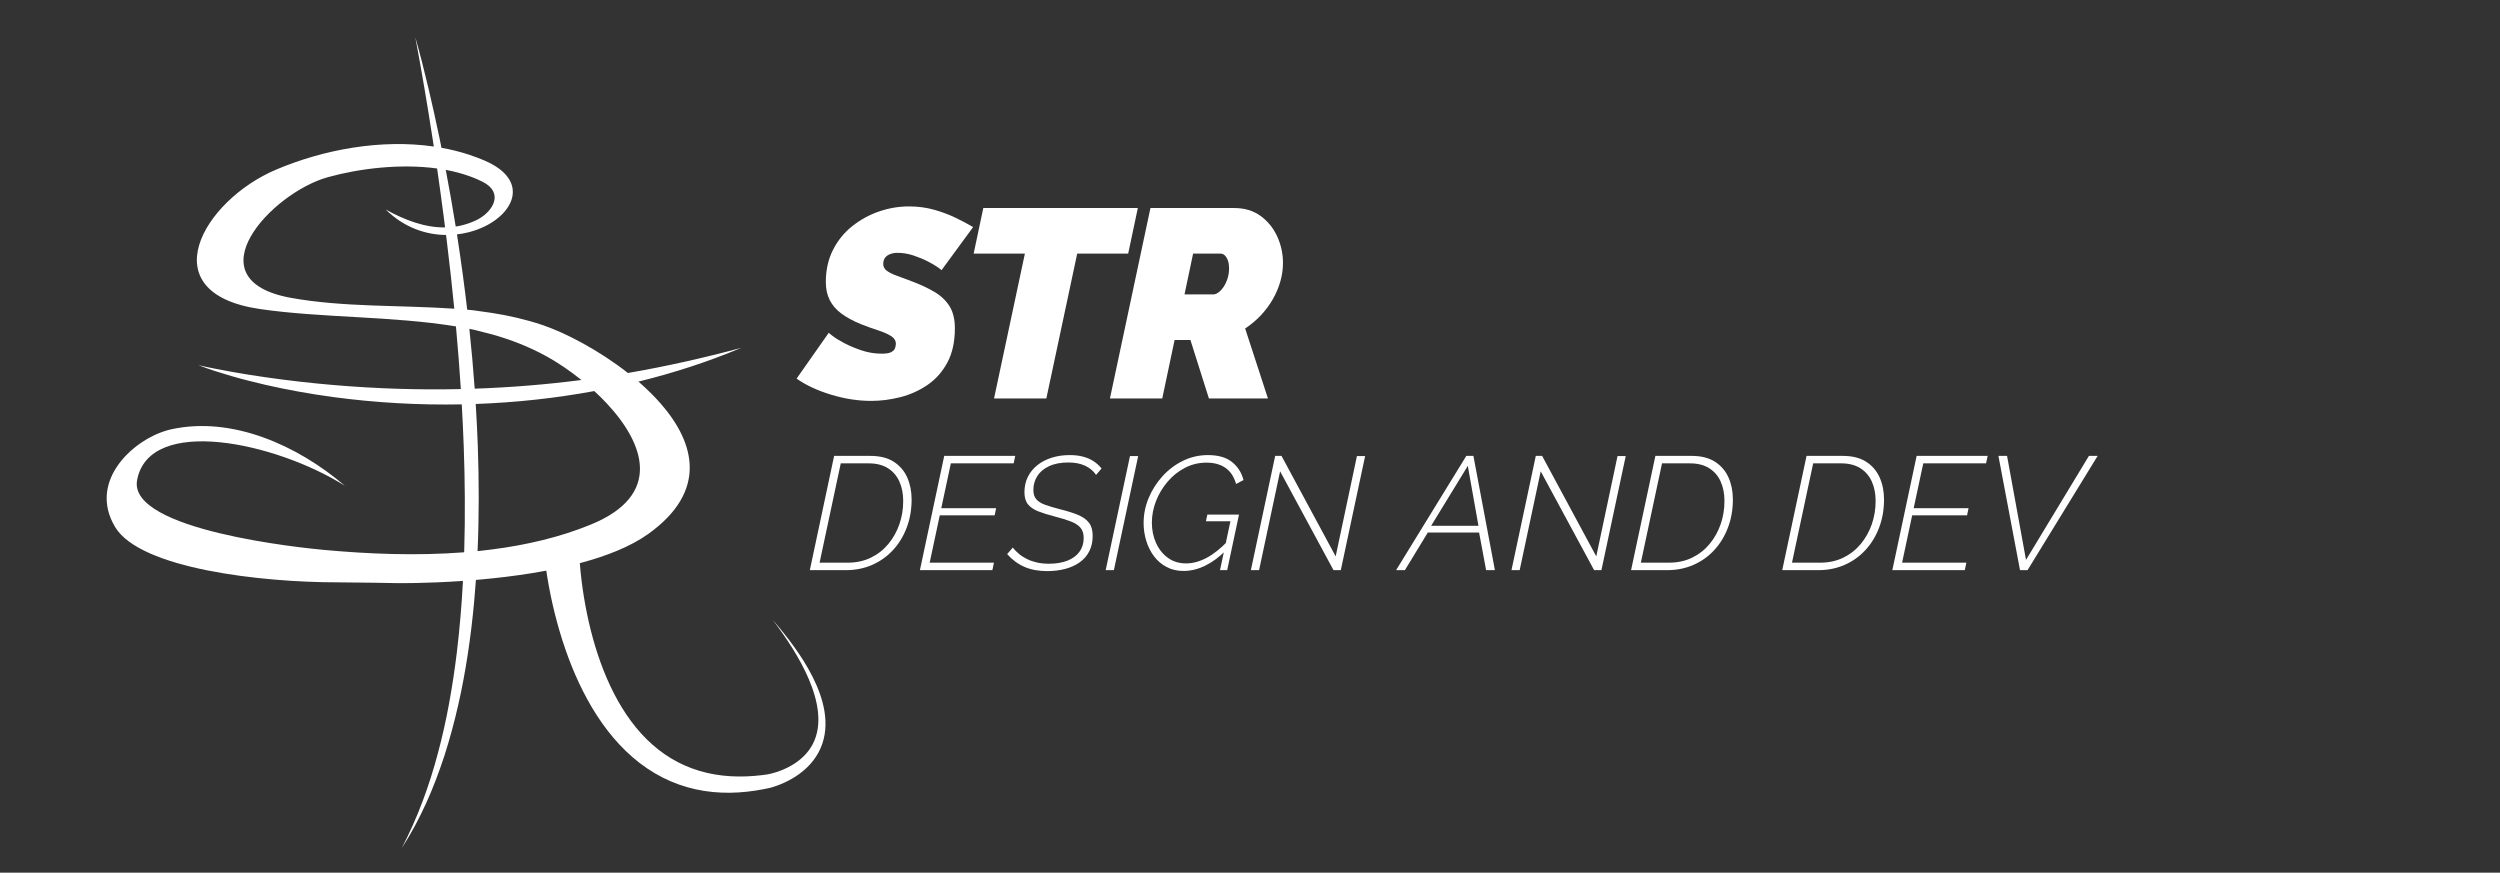 <?xml version="1.0" encoding="UTF-8" standalone="no"?>
<!DOCTYPE svg PUBLIC "-//W3C//DTD SVG 1.1//EN" "http://www.w3.org/Graphics/SVG/1.1/DTD/svg11.dtd">
<svg width="100%" height="100%" viewBox="0 0 699 244" version="1.1" xmlns="http://www.w3.org/2000/svg" xmlns:xlink="http://www.w3.org/1999/xlink" xml:space="preserve" xmlns:serif="http://www.serif.com/" style="fill-rule:evenodd;clip-rule:evenodd;stroke-linejoin:round;stroke-miterlimit:2;">
    <rect x="0" y="0" width="699" height="244" fill="#333333" stroke="none"/>
    <g id="Artboard1" transform="matrix(0.737,0,0,0.807,10.488,-281.969)">
        <rect x="-14.234" y="349.444" width="948.121" height="301.895" style="fill:none;"/>
        <g transform="matrix(0.334,0,0,0.332,21.889,362.338)">
            <path d="M828.274,703.041C825.924,690.251 820.884,678.421 814.865,667.381C808.804,656.341 801.666,646.031 794.006,636.201C786.336,626.371 778.126,617.02 769.596,608.001C777.506,617.571 785.066,627.421 792.016,637.651C798.947,647.88 805.296,658.509 810.466,669.611C815.596,680.691 819.607,692.331 820.956,704.131C821.626,710.012 821.596,715.911 820.644,721.581C819.706,727.241 817.826,732.661 815.044,737.551C809.504,747.381 800.443,754.903 790.214,760.193C785.094,762.852 779.653,765.003 774.084,766.672C771.304,767.513 768.474,768.234 765.684,768.792C764.985,768.922 764.294,769.052 763.634,769.162C763.254,769.222 763.164,769.232 762.704,769.292L761.584,769.442C760.084,769.63 758.594,769.811 757.094,769.982C733.155,772.662 708.974,771.711 686.434,765.542C675.174,762.472 664.374,758.112 654.286,752.542C644.195,746.972 634.836,740.183 626.315,732.442C609.264,716.931 595.674,697.681 585.014,676.832C574.334,655.952 566.474,633.462 560.714,610.442C557.844,598.921 555.494,587.242 553.674,575.51C552.754,569.652 551.974,563.771 551.334,557.91C551.014,554.98 550.733,552.051 550.494,549.15L550.464,548.74C580.613,541.4 608.264,531.45 628.594,518C695.534,473.721 681.695,423.5 642.104,382C635.144,374.7 627.394,367.681 619.144,361C618.424,360.42 617.706,359.84 616.985,359.28C656.706,350.32 695.804,338.75 733.666,324.1C691.024,334.59 648.186,343.48 605.086,350.28C571.936,326.41 533.976,308.24 507.716,300.14C488.876,294.33 469.806,290.37 450.596,287.61L429.596,284.87C427.256,284.65 424.907,284.44 422.546,284.25C419.446,259.78 415.846,235.38 411.806,211.07C411.506,209.26 411.197,207.45 410.886,205.65C415.596,205.16 420.176,204.37 424.596,203.32C428.046,202.5 431.386,201.52 434.596,200.41C475.546,186.2 495.277,149.5 442.036,128.51C439.576,127.54 437.096,126.62 434.596,125.74C431.296,124.57 427.966,123.49 424.596,122.47C414.416,119.4 403.947,117.02 393.286,115.26C392.526,111.75 391.756,108.25 390.975,104.74C386.925,87.14 382.786,69.57 378.246,52.11C375.966,43.37 373.645,34.66 371.236,25.96C368.765,17.28 366.315,8.6 363.595,0C365.425,8.83 367.215,17.66 368.895,26.51C370.635,35.35 372.315,44.2 373.935,53.06C377.185,70.78 380.395,88.49 383.305,106.25C383.745,108.82 384.175,111.39 384.605,113.96C324.866,106.03 259.845,116.92 205.595,138C122.065,170.47 62.145,266.64 186.815,283.5C256.515,292.92 337.115,290.73 409.755,301.68C411.915,323.45 413.785,345.25 415.305,367.07C367.335,368.06 319.305,366.65 271.385,362.9C245.585,360.91 219.805,358.2 194.095,354.82C181.225,353.19 168.395,351.22 155.575,349.16C149.155,348.13 142.755,347.02 136.365,345.84C129.955,344.71 123.575,343.45 117.205,342.101C123.325,344.34 129.565,346.261 135.805,348.181C142.055,350.04 148.345,351.781 154.655,353.471C167.265,356.851 180.005,359.75 192.775,362.521C218.345,367.92 244.175,372.13 270.125,375.38C318.575,381.37 367.485,383.901 416.354,383.03C417.275,397.81 418.025,412.59 418.604,427.38C419.314,445.29 419.745,463.21 419.825,481.12C419.974,499.04 419.724,516.95 419.175,534.84C419.145,535.692 419.125,536.551 419.085,537.402C364.855,541.271 309.805,539.162 259.314,534.872C238.104,533.061 36.734,514.752 47.594,462.002C61.594,394.002 205.644,422.882 283.594,468.002C230.044,425.922 155.694,395.152 86.594,409.002C45.674,417.202 -9.406,462.002 22.594,511.002C51.204,554.813 189.764,568.752 274.564,568.752C295.354,568.752 342.995,569.582 342.995,569.582C342.995,569.582 374.495,570.042 417.724,567.271C416.274,592.202 414.014,617.082 410.764,641.822C409.575,650.681 408.294,659.532 406.834,668.351C405.384,677.181 403.754,685.971 402.034,694.742C398.554,712.282 394.344,729.681 389.324,746.851C379.424,781.232 366.063,814.721 348.183,846.072C353.423,838.721 358.273,831.093 362.904,823.322C367.473,815.521 371.754,807.542 375.794,799.422C383.854,783.183 390.704,766.353 396.804,749.252C402.794,732.112 407.865,714.652 412.264,697.032C414.484,688.221 416.434,679.362 418.254,670.462C420.074,661.563 421.744,652.643 423.204,643.683C424.683,634.723 426.014,625.744 427.214,616.752C428.404,607.752 429.434,598.732 430.344,589.712C431.155,581.893 431.844,574.063 432.434,566.223C433.155,566.173 433.874,566.114 434.594,566.053C436.244,565.923 437.914,565.782 439.594,565.643C443.214,565.343 446.884,565.013 450.594,564.654C470.454,562.763 491.534,560.164 512.384,556.563C512.744,558.843 513.124,561.103 513.514,563.364C514.655,569.784 515.934,576.143 517.354,582.465C520.195,595.114 523.584,607.614 527.544,619.954C535.483,644.603 545.704,668.704 559.164,691.225C565.903,702.475 573.464,713.315 581.983,723.435C590.483,733.565 599.962,742.965 610.392,751.254C620.824,759.544 632.204,766.694 644.252,772.334C656.312,777.984 669.012,782.124 681.912,784.734C694.822,787.353 707.9,788.463 720.861,788.334C733.822,788.215 746.65,786.864 759.22,784.614C760.79,784.334 762.361,784.045 763.92,783.734L765.1,783.505C765.412,783.444 766.08,783.305 766.46,783.215C767.319,783.005 768.14,782.795 768.96,782.584C772.2,781.704 775.33,780.675 778.43,779.515C784.61,777.204 790.59,774.366 796.282,770.925C801.952,767.486 807.322,763.404 812.052,758.595C816.782,753.795 820.852,748.225 823.792,742.095C826.752,735.975 828.552,729.334 829.19,722.704C829.865,716.051 829.425,709.421 828.274,703.041ZM222.215,271.861C109.015,252.961 199.755,162.331 264.425,145.901C299.795,136.911 346.415,131.591 388.345,136.861C389.535,144.411 390.705,151.971 391.825,159.531L395.724,186.221L397.394,198.381C374.224,198.651 351.344,190.601 329.924,179.671C350.804,198.551 375.494,206.061 398.485,206.251L399.405,212.931C402.514,236.321 405.344,259.741 407.854,283.191C346.825,279.351 281.825,281.811 222.215,271.861ZM409.485,197.461C406.035,177.681 402.245,157.971 398.184,138.321C407.344,139.871 416.205,141.991 424.594,144.731C428.014,145.841 431.344,147.061 434.594,148.391C436.445,149.141 438.254,149.931 440.044,150.761C464.363,162.031 452.264,181.351 434.594,190.021C433.884,190.371 433.164,190.701 432.434,191.011C429.825,192.131 427.214,193.121 424.594,193.961C419.566,195.601 414.524,196.751 409.485,197.461ZM434.295,536.161C434.316,535.921 434.325,535.682 434.335,535.441C435.205,517.331 435.564,499.201 435.625,481.089C435.625,462.969 435.265,444.85 434.585,426.759C434.005,412.03 433.215,397.31 432.205,382.619C477.335,381.139 522.385,376.689 566.885,369.159C571.775,373.269 576.515,377.569 581.025,381.999C623.787,423.999 644.906,477.649 562.917,508.489C527.866,521.669 489.736,529.829 450.597,534.439C446.937,534.869 443.278,535.268 439.597,535.649C437.937,535.808 436.267,535.967 434.597,536.128C434.495,536.14 434.395,536.152 434.295,536.161ZM429.595,305.061L450.595,309.951C472.035,315.481 492.816,322.881 512.616,332.901C525.015,339.171 538.805,347.651 552.247,357.601C511.976,362.38 471.537,365.371 431.047,366.651C429.427,345.8 427.387,324.971 424.977,304.201C426.515,304.481 428.055,304.771 429.595,305.061Z" style="fill:white;fill-rule:nonzero;"/>
        </g>
        <g transform="matrix(6.229,0,0,5.688,-1863.3,-2258.19)">
            <path d="M349.907,482.857C349.111,482.857 348.3,482.732 347.472,482.481C346.644,482.231 345.942,481.904 345.364,481.501L347.325,478.707C347.314,478.707 347.393,478.772 347.562,478.903C347.731,479.034 347.97,479.181 348.281,479.344C348.591,479.507 348.943,479.654 349.335,479.785C349.727,479.916 350.135,479.981 350.56,479.981C350.811,479.981 350.996,479.951 351.116,479.891C351.236,479.831 351.315,479.755 351.353,479.663C351.391,479.57 351.41,479.475 351.41,479.377C351.41,479.181 351.306,479.02 351.099,478.895C350.892,478.769 350.628,478.655 350.307,478.552C349.986,478.448 349.645,478.326 349.286,478.184C348.806,477.988 348.409,477.773 348.093,477.538C347.777,477.304 347.54,477.029 347.382,476.713C347.224,476.397 347.145,476.033 347.145,475.619C347.145,474.889 347.29,474.238 347.578,473.666C347.867,473.094 348.256,472.612 348.747,472.22C349.237,471.828 349.781,471.528 350.38,471.321C350.98,471.114 351.59,471.011 352.211,471.011C352.755,471.011 353.267,471.079 353.746,471.215C354.226,471.351 354.667,471.517 355.07,471.713C355.473,471.91 355.822,472.095 356.116,472.269L354.188,474.9C354.209,474.9 354.144,474.845 353.992,474.736C353.839,474.627 353.632,474.505 353.371,474.369C353.109,474.232 352.815,474.11 352.488,474.001C352.161,473.892 351.835,473.838 351.508,473.838C351.355,473.838 351.211,473.862 351.075,473.911C350.939,473.96 350.833,474.034 350.756,474.132C350.68,474.23 350.642,474.36 350.642,474.524C350.642,474.687 350.715,474.823 350.862,474.932C351.01,475.041 351.214,475.142 351.475,475.235C351.737,475.327 352.036,475.439 352.374,475.57C352.897,475.766 353.357,475.981 353.755,476.215C354.152,476.449 354.46,476.741 354.678,477.089C354.896,477.438 355.005,477.884 355.005,478.429C355.005,479.257 354.852,479.954 354.547,480.52C354.242,481.087 353.839,481.542 353.338,481.885C352.837,482.228 352.287,482.476 351.688,482.628C351.089,482.781 350.495,482.857 349.907,482.857Z" style="fill:white;fill-rule:nonzero;"/>
            <path d="M359.269,473.887L356.148,473.887L356.737,471.109L366.148,471.109L365.56,473.887L362.455,473.887L360.576,482.71L357.39,482.71L359.269,473.887Z" style="fill:white;fill-rule:nonzero;"/>
            <path d="M364.449,482.71L366.916,471.109L372.014,471.109C372.646,471.109 373.182,471.27 373.624,471.591C374.065,471.912 374.402,472.329 374.637,472.841C374.871,473.353 374.988,473.892 374.988,474.458C374.988,474.84 374.933,475.218 374.824,475.594C374.716,475.97 374.56,476.332 374.359,476.681C374.157,477.029 373.915,477.353 373.632,477.653C373.348,477.952 373.033,478.217 372.684,478.445L374.073,482.71L370.478,482.71L369.351,479.148L368.387,479.148L367.635,482.71L364.449,482.71ZM370.756,476.37C370.843,476.37 370.941,476.332 371.05,476.256C371.159,476.18 371.262,476.071 371.36,475.929C371.459,475.787 371.54,475.619 371.606,475.423C371.671,475.226 371.704,475.014 371.704,474.785C371.704,474.589 371.679,474.426 371.63,474.295C371.581,474.164 371.518,474.064 371.442,473.993C371.366,473.922 371.284,473.887 371.197,473.887L369.514,473.887L368.991,476.37L370.756,476.37Z" style="fill:white;fill-rule:nonzero;"/>
            <path d="M347.651,486.207L349.856,486.207C350.435,486.207 350.909,486.325 351.278,486.561C351.647,486.798 351.921,487.116 352.101,487.517C352.28,487.918 352.37,488.367 352.37,488.867C352.37,489.48 352.271,490.049 352.072,490.574C351.873,491.1 351.595,491.556 351.237,491.943C350.88,492.331 350.457,492.632 349.969,492.846C349.481,493.06 348.95,493.167 348.376,493.167L346.171,493.167L347.651,486.207ZM348.471,492.712C348.998,492.712 349.47,492.61 349.888,492.407C350.305,492.204 350.66,491.926 350.953,491.573C351.246,491.22 351.47,490.819 351.625,490.37C351.781,489.921 351.858,489.449 351.858,488.955C351.858,488.505 351.78,488.108 351.623,487.764C351.466,487.419 351.233,487.149 350.922,486.954C350.612,486.76 350.225,486.662 349.761,486.662L348.055,486.662L346.765,492.712L348.471,492.712Z" style="fill:white;fill-rule:nonzero;"/>
            <path d="M354.357,486.207L358.681,486.207L358.585,486.662L354.76,486.662L354.176,489.394L357.518,489.394L357.427,489.828L354.085,489.828L353.471,492.712L357.384,492.712L357.289,493.167L352.876,493.167L354.357,486.207Z" style="fill:white;fill-rule:nonzero;"/>
            <path d="M360.63,493.225C360.101,493.225 359.64,493.14 359.246,492.969C358.852,492.799 358.5,492.539 358.189,492.19L358.532,491.79C358.64,491.93 358.766,492.06 358.91,492.178C359.053,492.297 359.217,492.402 359.4,492.491C359.583,492.581 359.784,492.651 360.005,492.701C360.225,492.751 360.468,492.776 360.734,492.776C361.164,492.776 361.537,492.714 361.854,492.591C362.171,492.467 362.416,492.287 362.59,492.052C362.764,491.816 362.851,491.535 362.851,491.208C362.851,490.941 362.783,490.73 362.649,490.576C362.515,490.422 362.316,490.295 362.052,490.195C361.789,490.095 361.464,489.995 361.076,489.896C360.684,489.795 360.351,489.69 360.078,489.582C359.804,489.474 359.596,489.332 359.455,489.154C359.313,488.977 359.242,488.732 359.242,488.421C359.242,488.075 359.311,487.763 359.449,487.486C359.586,487.209 359.779,486.971 360.027,486.773C360.276,486.575 360.567,486.423 360.903,486.317C361.238,486.211 361.604,486.158 362,486.158C362.294,486.158 362.561,486.188 362.8,486.25C363.039,486.312 363.253,486.403 363.441,486.525C363.63,486.646 363.795,486.796 363.938,486.974L363.604,487.366C363.523,487.245 363.426,487.138 363.314,487.044C363.202,486.95 363.075,486.87 362.933,486.805C362.791,486.74 362.637,486.691 362.472,486.658C362.306,486.624 362.125,486.608 361.929,486.608C361.456,486.608 361.06,486.683 360.742,486.834C360.423,486.984 360.184,487.185 360.024,487.438C359.865,487.69 359.786,487.972 359.786,488.285C359.786,488.526 359.846,488.715 359.966,488.852C360.086,488.989 360.268,489.102 360.51,489.189C360.753,489.276 361.061,489.368 361.436,489.463C361.862,489.57 362.221,489.683 362.512,489.805C362.803,489.927 363.023,490.085 363.173,490.28C363.323,490.476 363.398,490.741 363.398,491.076C363.398,491.439 363.328,491.755 363.186,492.026C363.045,492.297 362.849,492.521 362.597,492.697C362.345,492.874 362.051,493.006 361.716,493.094C361.38,493.181 361.018,493.225 360.63,493.225Z" style="fill:white;fill-rule:nonzero;"/>
            <path d="M365.67,486.216L366.169,486.216L364.689,493.167L364.19,493.167L365.67,486.216Z" style="fill:white;fill-rule:nonzero;"/>
            <path d="M368.933,493.216C368.546,493.216 368.2,493.135 367.896,492.973C367.591,492.811 367.336,492.593 367.131,492.318C366.925,492.043 366.769,491.731 366.661,491.381C366.554,491.032 366.5,490.671 366.5,490.299C366.5,489.77 366.603,489.258 366.81,488.765C367.017,488.271 367.3,487.828 367.66,487.434C368.02,487.041 368.436,486.73 368.907,486.501C369.378,486.272 369.881,486.158 370.416,486.158C371.046,486.158 371.536,486.299 371.887,486.582C372.237,486.865 372.469,487.23 372.583,487.677L372.131,487.918C372.009,487.48 371.794,487.153 371.488,486.939C371.182,486.725 370.798,486.618 370.334,486.618C369.864,486.618 369.427,486.722 369.022,486.932C368.617,487.142 368.263,487.423 367.962,487.777C367.66,488.13 367.425,488.523 367.256,488.955C367.088,489.388 367.003,489.828 367.003,490.277C367.003,490.724 367.088,491.135 367.257,491.511C367.427,491.887 367.668,492.189 367.98,492.416C368.292,492.643 368.661,492.756 369.086,492.756C369.491,492.756 369.905,492.645 370.328,492.422C370.751,492.2 371.188,491.854 371.639,491.384L371.524,491.951C371.104,492.374 370.676,492.69 370.239,492.901C369.803,493.111 369.367,493.216 368.933,493.216ZM371.788,490.188L370.295,490.188L370.382,489.784L372.309,489.784L371.59,493.167L371.152,493.167L371.788,490.188Z" style="fill:white;fill-rule:nonzero;"/>
            <path d="M374.513,486.207L374.898,486.207L378.197,492.329L379.492,486.216L379.991,486.216L378.51,493.167L378.065,493.167L374.813,487.147L373.532,493.167L373.033,493.167L374.513,486.207Z" style="fill:white;fill-rule:nonzero;"/>
            <path d="M386.154,486.207L386.586,486.207L387.896,493.167L387.36,493.167L386.933,490.876L383.808,490.876L382.414,493.167L381.878,493.167L386.154,486.207ZM386.894,490.464L386.244,486.815L384.012,490.464L386.894,490.464Z" style="fill:white;fill-rule:nonzero;"/>
            <path d="M390.386,486.207L390.771,486.207L394.069,492.329L395.364,486.216L395.863,486.216L394.383,493.167L393.938,493.167L390.685,487.147L389.404,493.167L388.905,493.167L390.386,486.207Z" style="fill:white;fill-rule:nonzero;"/>
            <path d="M397.67,486.207L399.875,486.207C400.454,486.207 400.927,486.325 401.297,486.561C401.666,486.798 401.94,487.116 402.12,487.517C402.299,487.918 402.389,488.367 402.389,488.867C402.389,489.48 402.289,490.049 402.09,490.574C401.891,491.1 401.613,491.556 401.256,491.943C400.899,492.331 400.476,492.632 399.988,492.846C399.5,493.06 398.969,493.167 398.395,493.167L396.189,493.167L397.67,486.207ZM398.49,492.712C399.017,492.712 399.489,492.61 399.906,492.407C400.323,492.204 400.678,491.926 400.971,491.573C401.264,491.22 401.488,490.819 401.644,490.37C401.799,489.921 401.877,489.449 401.877,488.955C401.877,488.505 401.799,488.108 401.642,487.764C401.485,487.419 401.251,487.149 400.941,486.954C400.63,486.76 400.243,486.662 399.78,486.662L398.073,486.662L396.784,492.712L398.49,492.712Z" style="fill:white;fill-rule:nonzero;"/>
            <path d="M406.876,486.207L409.081,486.207C409.659,486.207 410.133,486.325 410.502,486.561C410.871,486.798 411.146,487.116 411.325,487.517C411.505,487.918 411.595,488.367 411.595,488.867C411.595,489.48 411.495,490.049 411.296,490.574C411.097,491.1 410.819,491.556 410.462,491.943C410.104,492.331 409.682,492.632 409.194,492.846C408.705,493.06 408.174,493.167 407.6,493.167L405.395,493.167L406.876,486.207ZM407.696,492.712C408.223,492.712 408.695,492.61 409.112,492.407C409.529,492.204 409.884,491.926 410.177,491.573C410.47,491.22 410.694,490.819 410.85,490.37C411.005,489.921 411.083,489.449 411.083,488.955C411.083,488.505 411.004,488.108 410.848,487.764C410.691,487.419 410.457,487.149 410.147,486.954C409.836,486.76 409.449,486.662 408.985,486.662L407.279,486.662L405.989,492.712L407.696,492.712Z" style="fill:white;fill-rule:nonzero;"/>
            <path d="M413.581,486.207L417.905,486.207L417.81,486.662L413.985,486.662L413.4,489.394L416.743,489.394L416.652,489.828L413.309,489.828L412.695,492.712L416.609,492.712L416.513,493.167L412.101,493.167L413.581,486.207Z" style="fill:white;fill-rule:nonzero;"/>
            <path d="M418.562,486.207L419.088,486.207L420.242,492.542L424.074,486.207L424.605,486.207L420.335,493.167L419.877,493.167L418.562,486.207Z" style="fill:white;fill-rule:nonzero;"/>
        </g>
    </g>
</svg>
